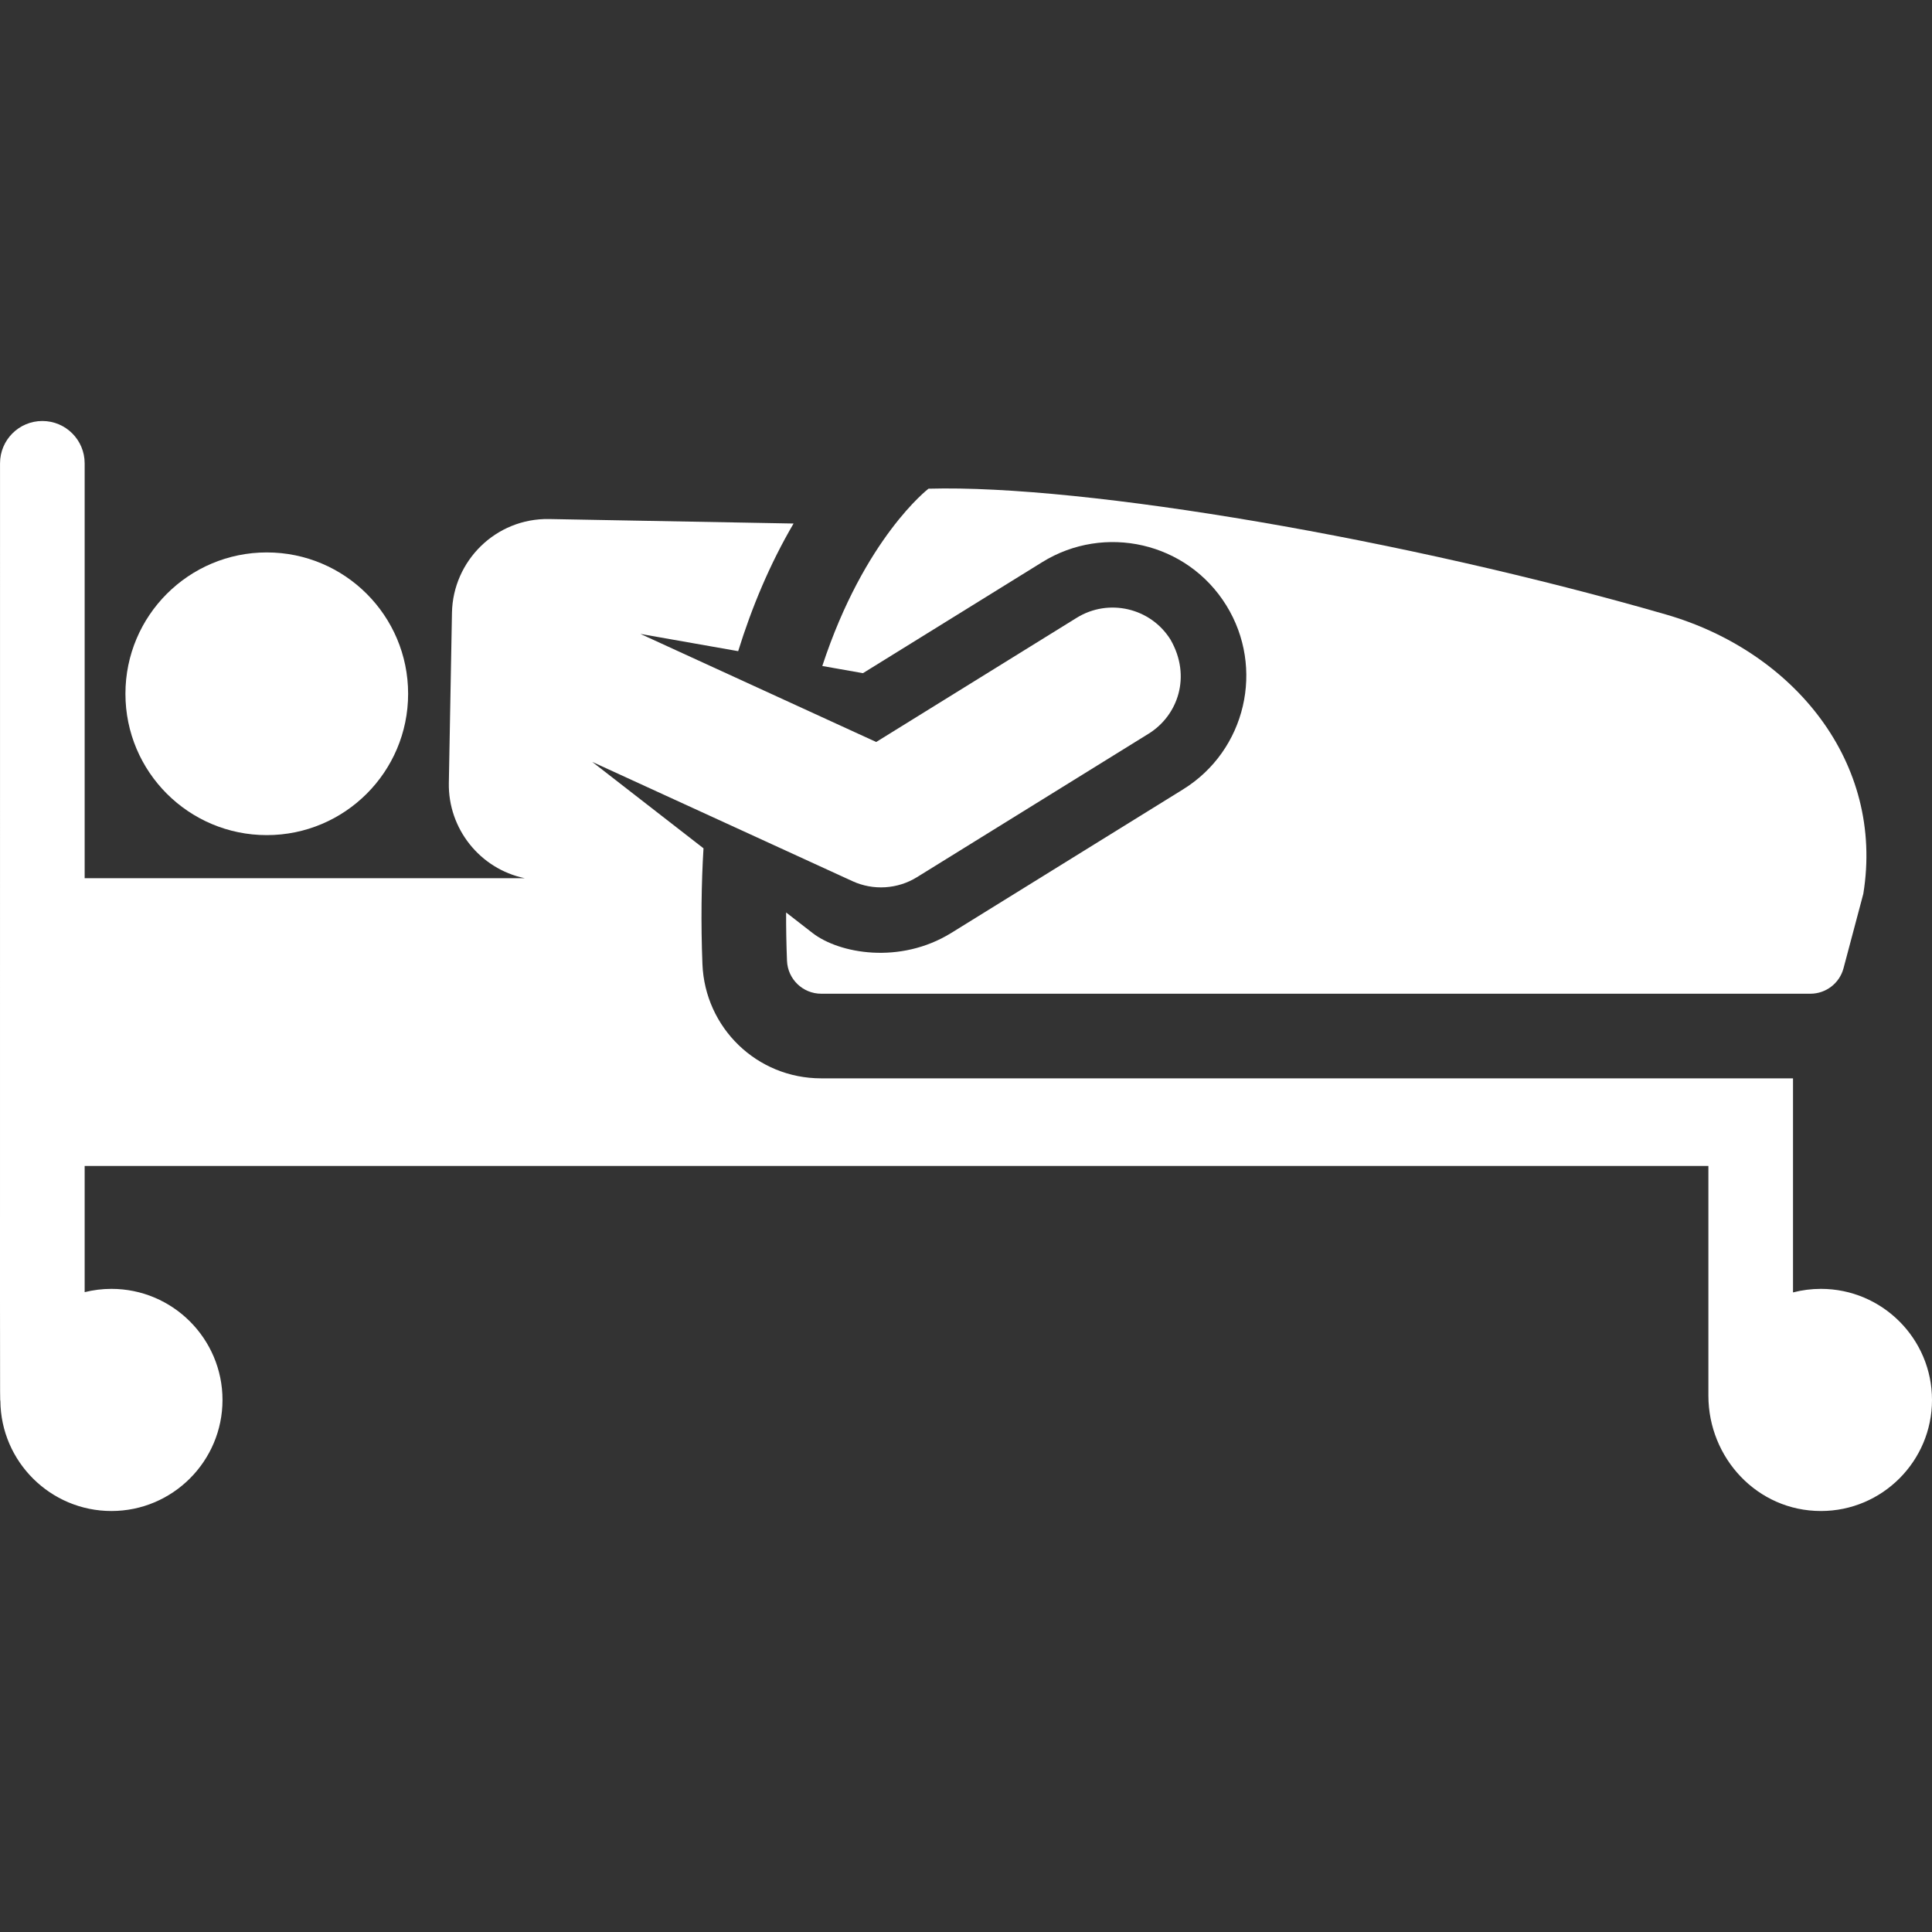 <?xml version="1.0"?>
<svg xmlns="http://www.w3.org/2000/svg" xmlns:xlink="http://www.w3.org/1999/xlink" version="1.1" id="Layer_1" x="0px" y="0px" viewBox="0 0 459.46 459.46" style="enable-background:new 0 0 459.46 459.46;" xml:space="preserve" width="512px" height="512px" class=""><rect x="0" y="0" width="459.46" height="459.46" fill="#333333" stroke="none"/><g><g>
	<g>
		<g>
			<circle cx="63.444" cy="164.99" r="33.614" data-original="#000000" class="active-path" data-old_color="#000000" fill="#FFFFFF"/>
			<path d="M247.869,133.679c14.773-9.149,34.411-4.813,43.763,10.287c9.204,14.859,4.69,34.49-10.286,43.763l-55.088,34.12     c-12.236,7.578-26.712,4.936-33.047,0.016l-6.261-4.864c-0.014,3.708,0.054,7.537,0.21,11.489     c0.174,4.372,3.767,7.832,8.143,7.832h235.233c3.697,0,6.931-2.487,7.881-6.059l4.705-17.695     c5.082-31.254-16.53-57.652-46.951-66.437c-61.654-17.804-138.057-30.966-175.366-29.91c0,0-15.22,11.639-25.251,42.163     l9.67,1.706L247.869,133.679z" data-original="#000000" class="active-path" data-old_color="#000000" fill="#FFFFFF"/>
			<path d="M433.044,306.512c-2.291,0-4.515,0.294-6.636,0.845c0-10.193,0-40.763,0-50.909c-8.568,0-219.89,0-231.105,0     c-15.365,0-27.655-12.08-28.253-27.16c-0.385-9.711-0.249-19.391,0.254-27.546l-26.464-20.555l61.922,28.38     c4.913,2.251,10.698,1.893,15.298-0.956l55.088-34.12c6.956-4.307,10.243-13.587,5.247-22.331     c-4.742-7.653-14.779-9.921-22.327-5.246l-47.695,29.541l-56.075-25.7l23.251,4.101c3.242-10.436,7.53-20.72,13.175-30.352     l-58.119-1.067c-12.741-0.234-22.893,9.994-23.12,22.284c0,0,0,0.001,0,0.002l-0.743,40.487     c-0.199,10.838,7.378,20.408,18.029,22.636H20.133v-98.664c0-5.558-4.505-10.063-10.063-10.063     c-5.558,0-10.063,4.505-10.063,10.063c0,234.967-0.044,221.928,0.082,222.966c0.12,14.463,11.919,26.194,26.41,26.194     c14.565,0,26.415-11.85,26.415-26.415s-11.85-26.415-26.415-26.415c-2.195,0-4.326,0.274-6.366,0.78c0-19.282,0-16.721,0-30.017     h386.15v54.645c0,14.768,11.594,27.422,26.762,27.422c14.565,0,26.415-11.85,26.415-26.415S447.61,306.512,433.044,306.512z" data-original="#000000" class="active-path" data-old_color="#000000" fill="#FFFFFF"/>
		</g>
	</g>
</g></g> </svg>
